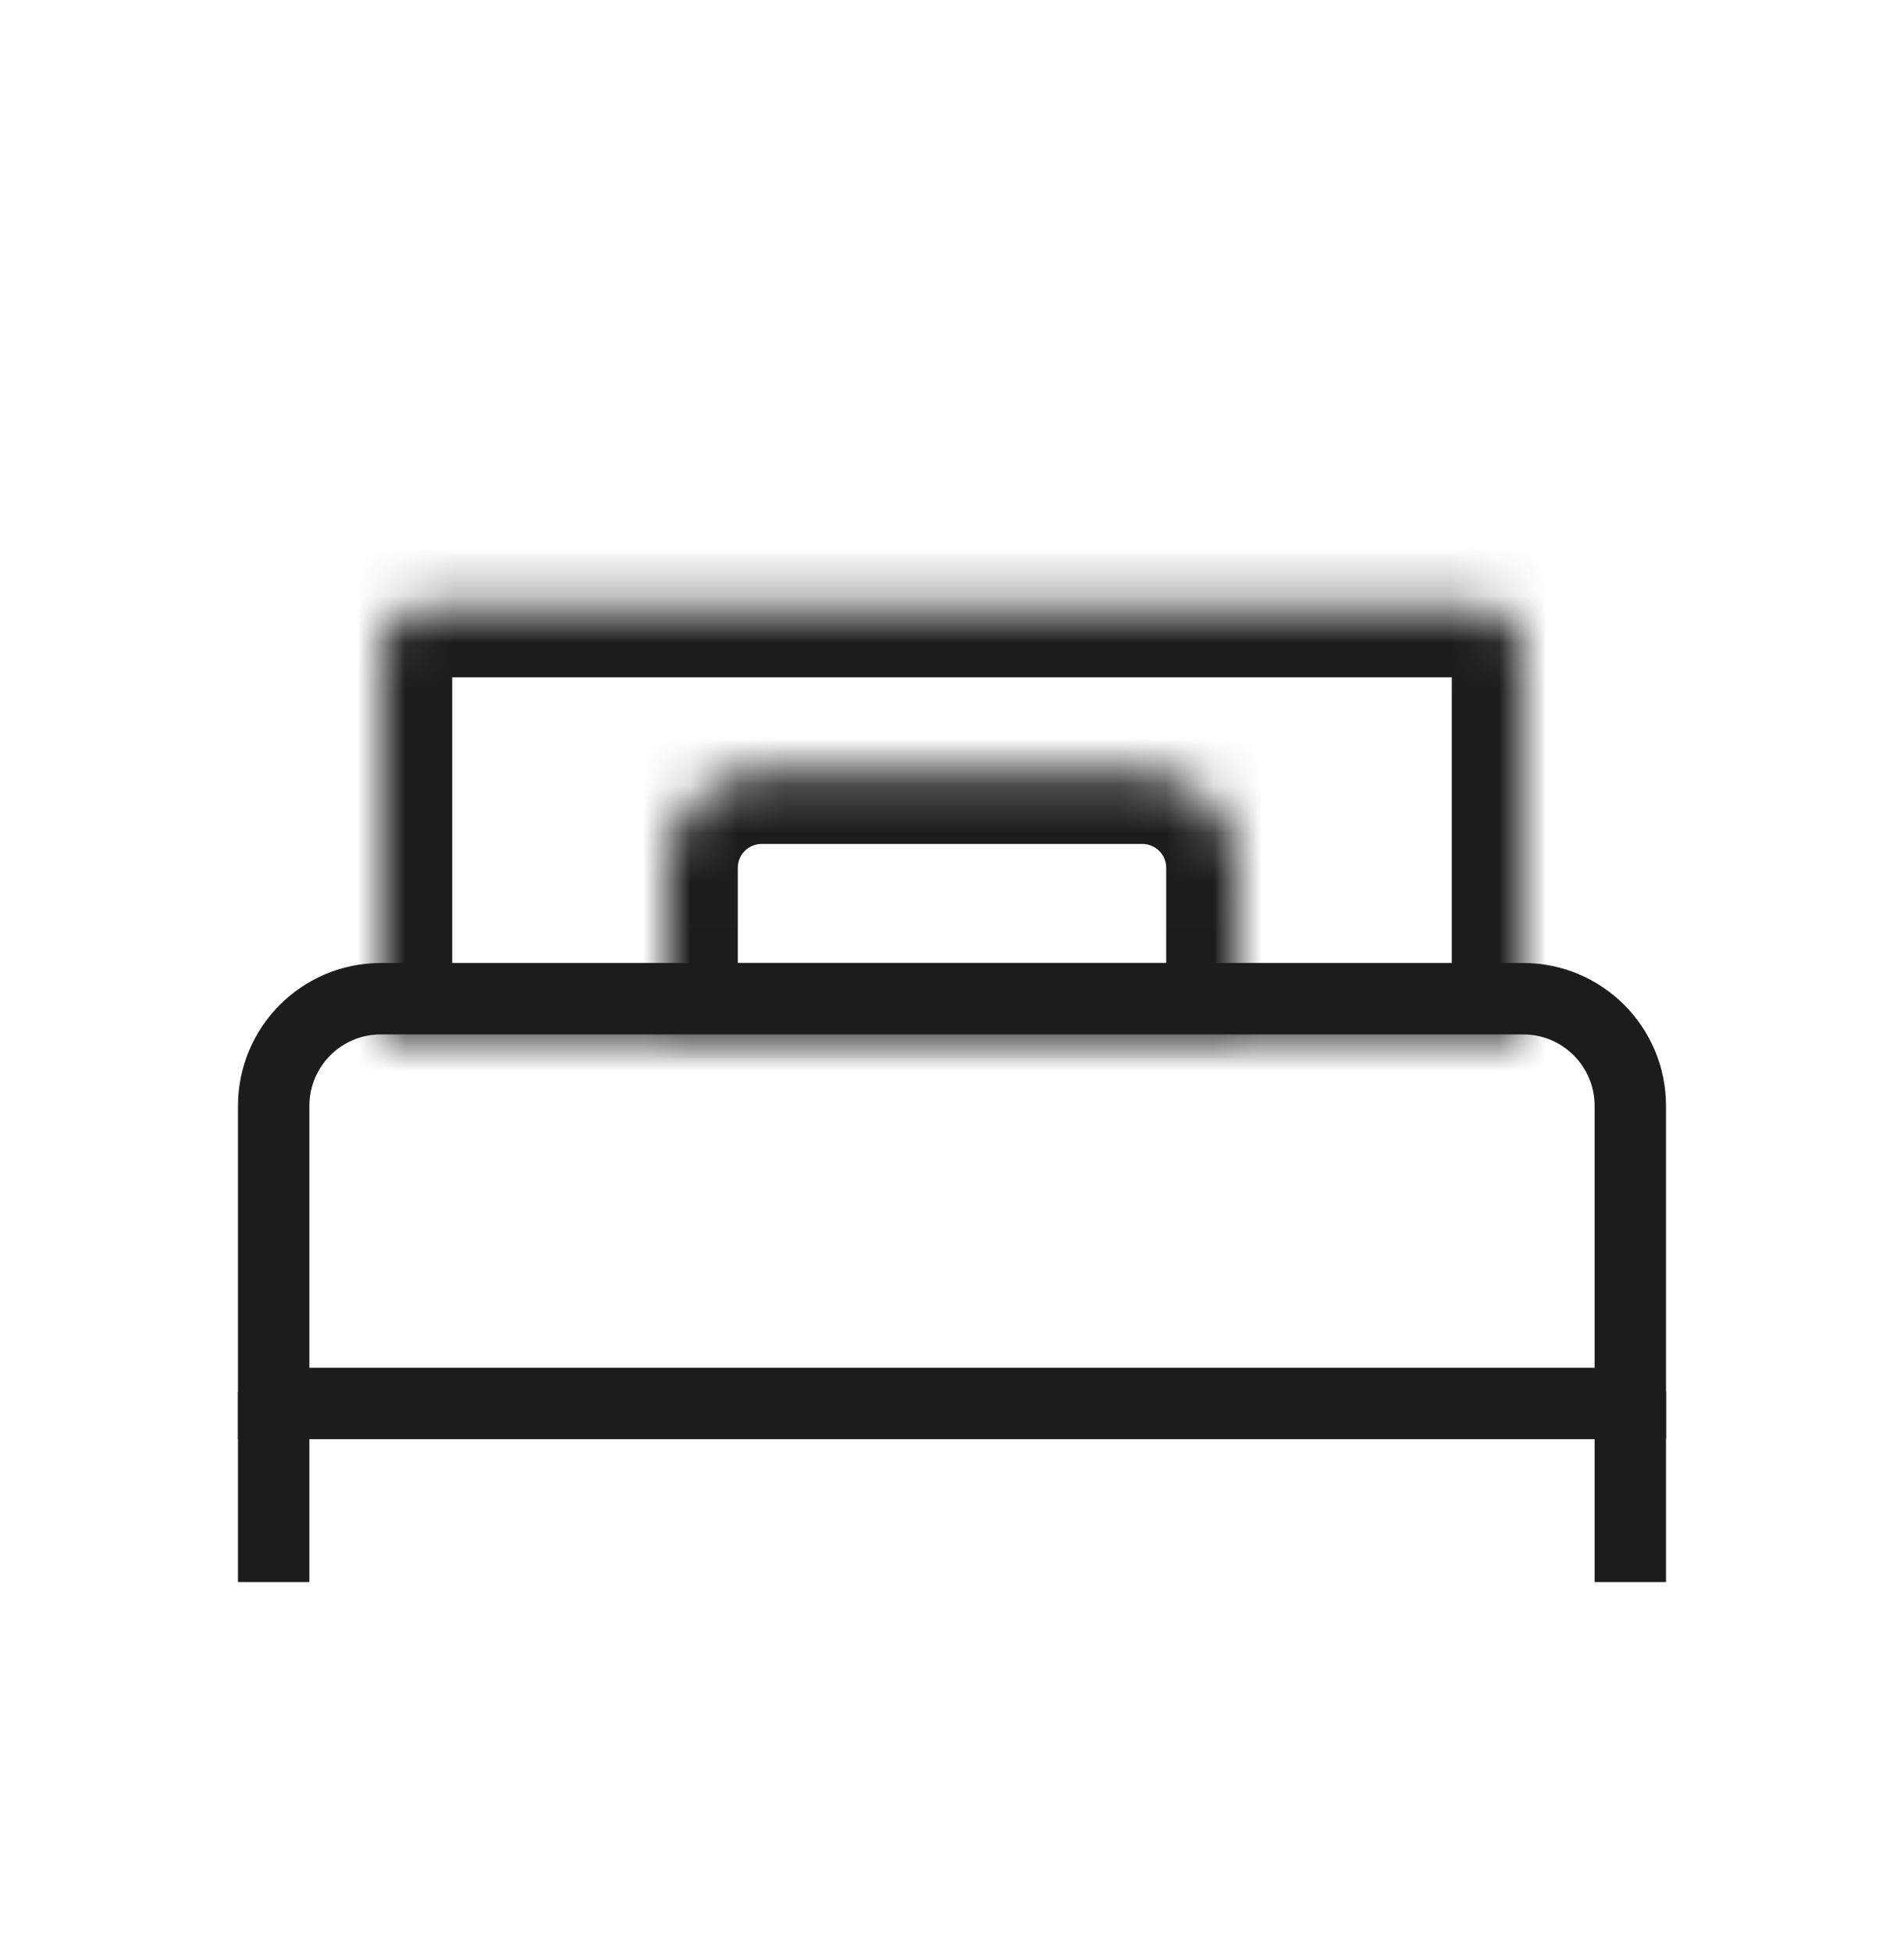 <svg width="40" height="41" viewBox="0 0 40 41" fill="none" xmlns="http://www.w3.org/2000/svg">
<path d="M8 20.973H32C33.243 20.973 34.25 21.98 34.25 23.223V29.473H5.75V23.223C5.75 21.98 6.757 20.973 8 20.973Z" stroke="#1C1C1C" stroke-width="1.5"/>
<line x1="5.75" y1="29.223" x2="5.75" y2="33.223" stroke="#1C1C1C" stroke-width="1.5"/>
<line x1="34.25" y1="29.223" x2="34.25" y2="33.223" stroke="#1C1C1C" stroke-width="1.5"/>
<mask id="path-4-inside-1_497_9349" fill="white">
<path d="M8 13.723C8 13.17 8.448 12.723 9 12.723H31C31.552 12.723 32 13.17 32 13.723V21.723H8V13.723Z"/>
</mask>
<path d="M8 13.723C8 13.17 8.448 12.723 9 12.723H31C31.552 12.723 32 13.17 32 13.723V21.723H8V13.723Z" stroke="#1C1C1C" stroke-width="3" mask="url(#path-4-inside-1_497_9349)"/>
<mask id="path-5-inside-2_497_9349" fill="white">
<path d="M14 18.223C14 17.118 14.895 16.223 16 16.223H24C25.105 16.223 26 17.118 26 18.223V21.223H14V18.223Z"/>
</mask>
<path d="M12.5 18.223C12.5 16.29 14.067 14.723 16 14.723H24C25.933 14.723 27.5 16.29 27.5 18.223H24.5C24.5 17.947 24.276 17.723 24 17.723H16C15.724 17.723 15.5 17.947 15.5 18.223H12.5ZM27.5 22.223H12.5L15.5 20.223H24.5L27.5 22.223ZM12.5 22.223V18.223C12.5 16.29 14.067 14.723 16 14.723V17.723C15.724 17.723 15.5 17.947 15.5 18.223V20.223L12.5 22.223ZM24 14.723C25.933 14.723 27.5 16.29 27.5 18.223V22.223L24.5 20.223V18.223C24.5 17.947 24.276 17.723 24 17.723V14.723Z" fill="#1C1C1C" mask="url(#path-5-inside-2_497_9349)"/>
</svg>
